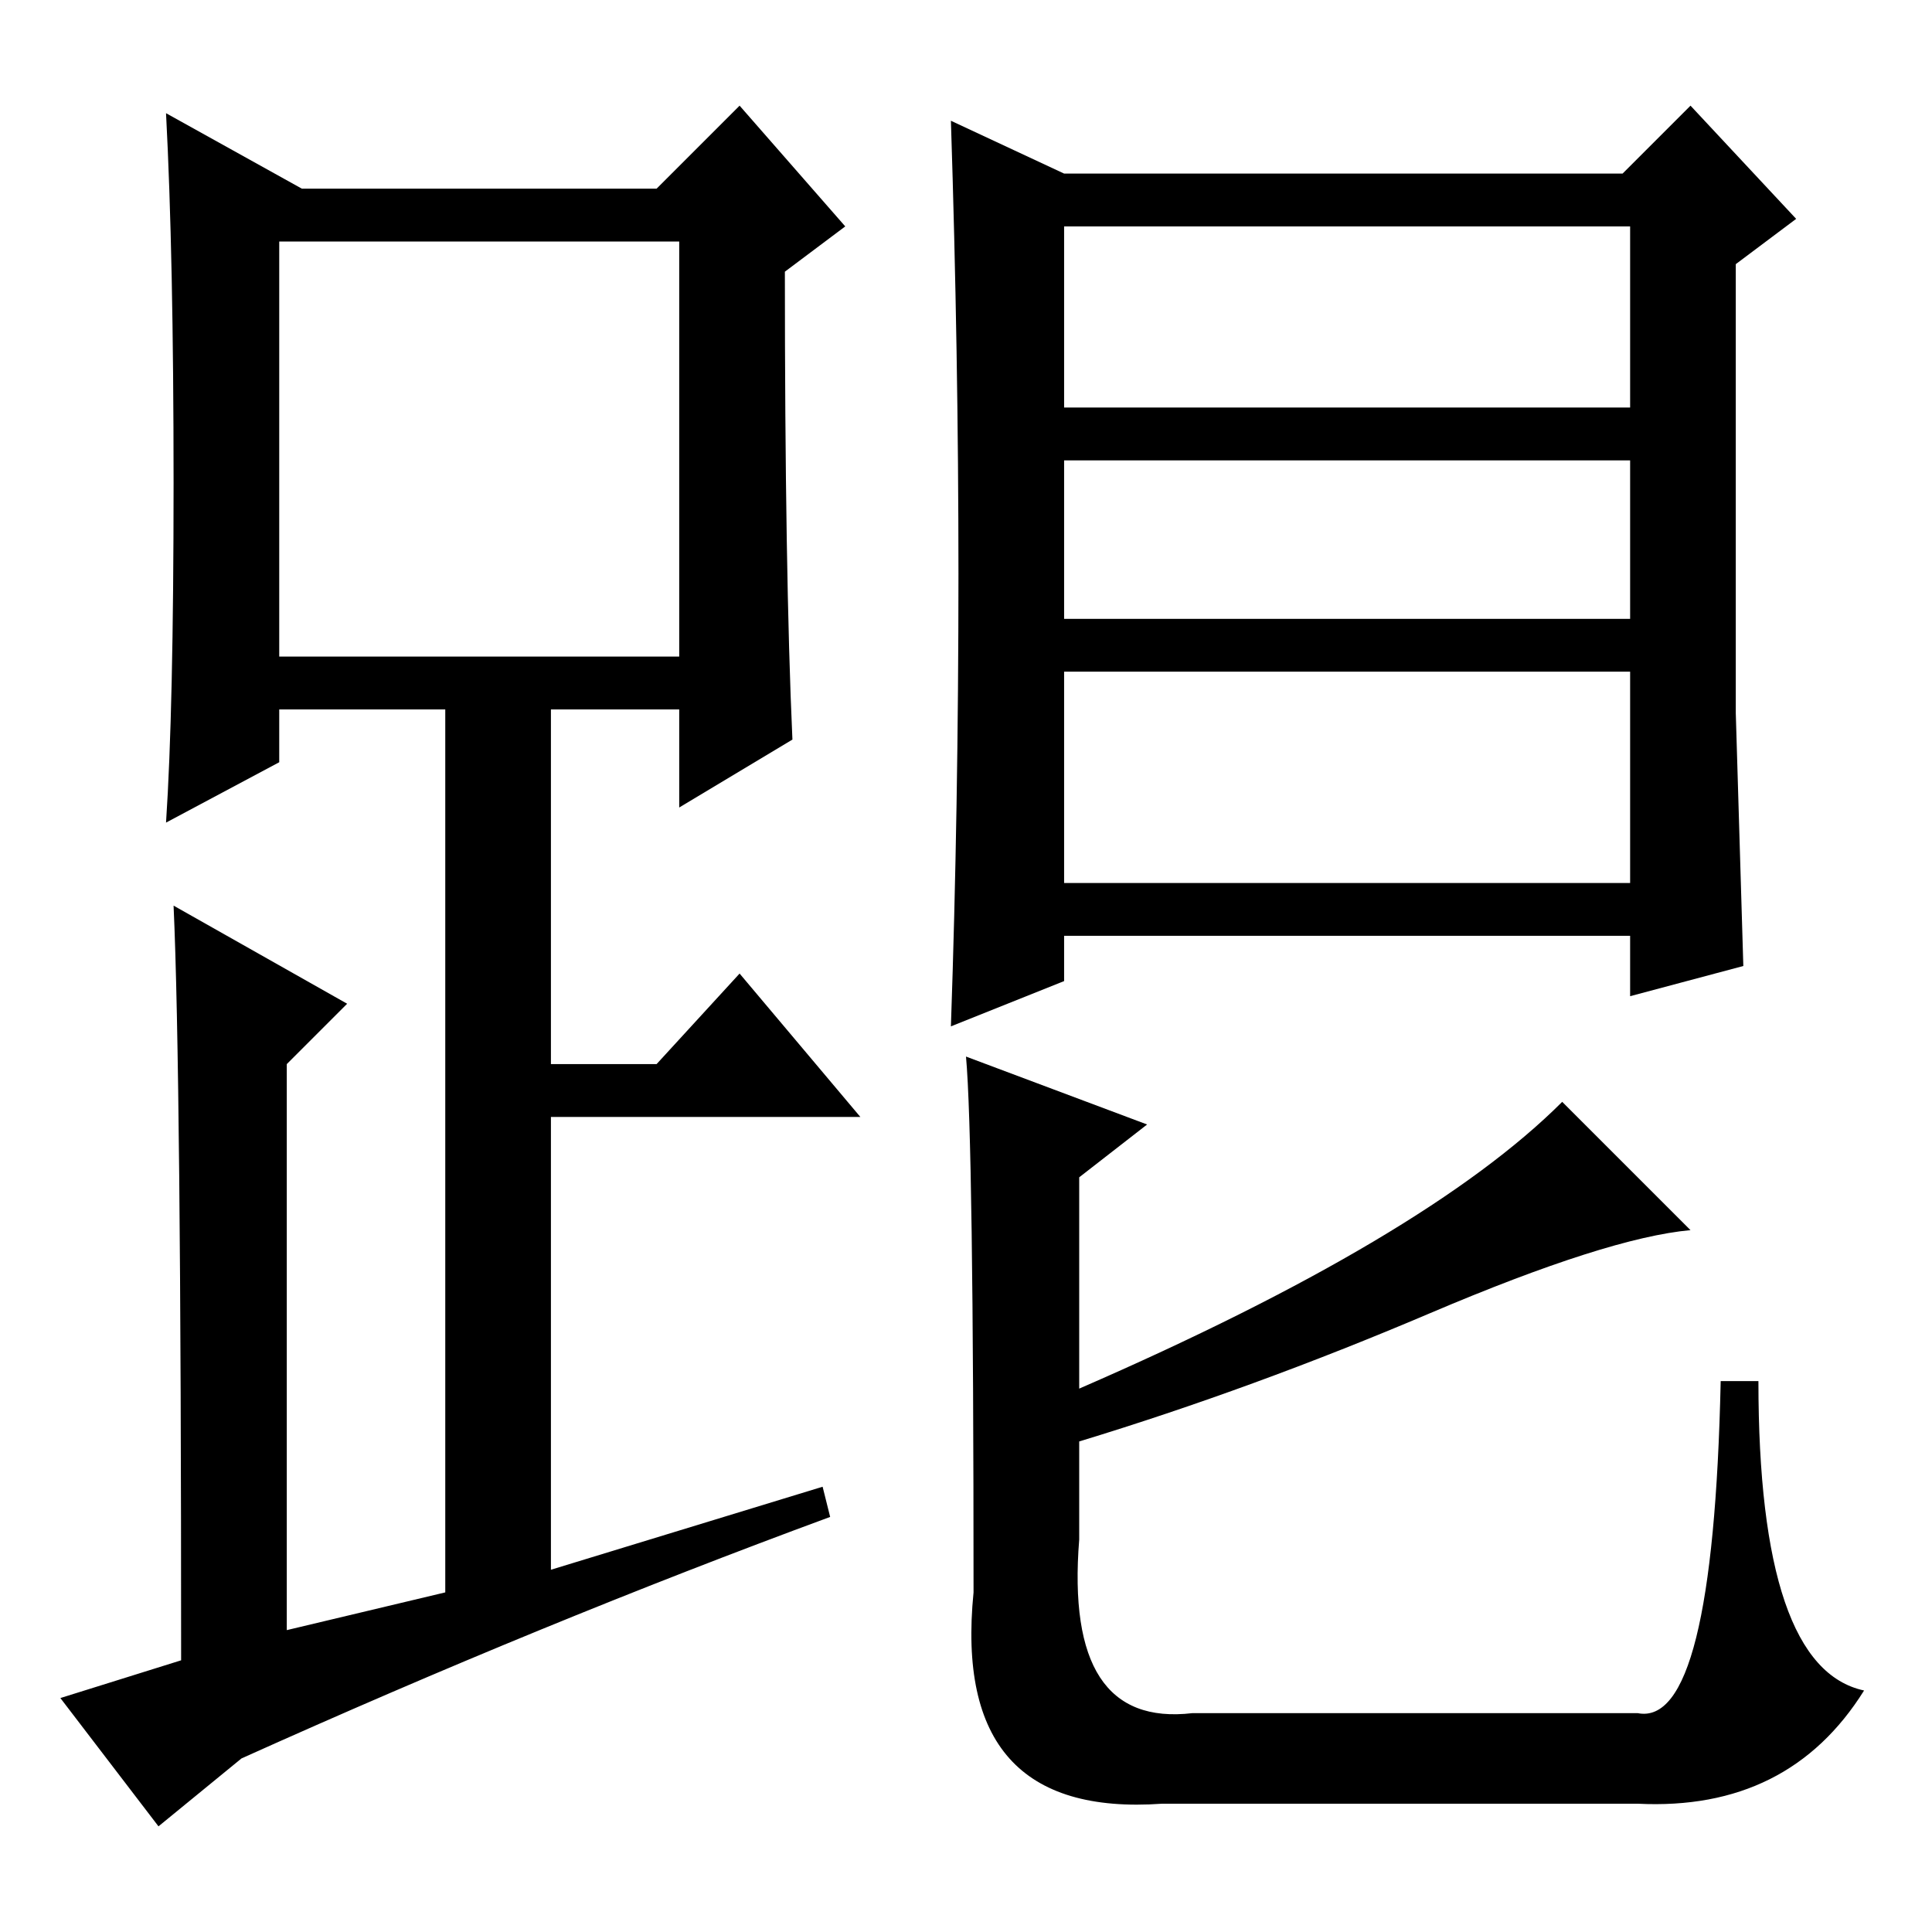 <?xml version="1.0" standalone="no"?>
<!DOCTYPE svg PUBLIC "-//W3C//DTD SVG 1.1//EN" "http://www.w3.org/Graphics/SVG/1.1/DTD/svg11.dtd" >
<svg xmlns="http://www.w3.org/2000/svg" xmlns:xlink="http://www.w3.org/1999/xlink" version="1.1" viewBox="0 -36 256 256">
  <g transform="matrix(1 0 0 -1 0 220)">
   <path fill="currentColor"
d="M105 158l-15 -9v13h-17v-47h14l11 12l16 -19h-41v-60l36 11l1 -4q-38 -14 -78 -32l-11 -9l-13 17l16 5q0 78 -1 100l23 -13l-8 -8v-75l21 5v117h-22v-7l-15 -8q1 15 1 45t-1 49l18 -10h47l11 11l14 -16l-8 -6q0 -40 1 -62zM37 169h53v55h-53v-55zM141 233h74l9 9l14 -15
l-8 -6v-59.5t1 -33.5l-15 -4v8h-75v-6l-15 -6q1 29 1 60q0 29 -1 60zM141 226v-24h75v24h-75zM141 195v-21h75v21h-75zM141 167v-28h75v28h-75zM217 17h-63q-28 -2 -25 28q0 60 -1 71l24 -9l-9 -7v-28q46 20 64 38l17 -17q-11 -1 -34.5 -11t-46.5 -17v-13q-2 -25 15 -23h59
q10 -2 11 44h5q0 -38 14 -41q-10 -16 -30 -15z" />
  </g>

</svg>

